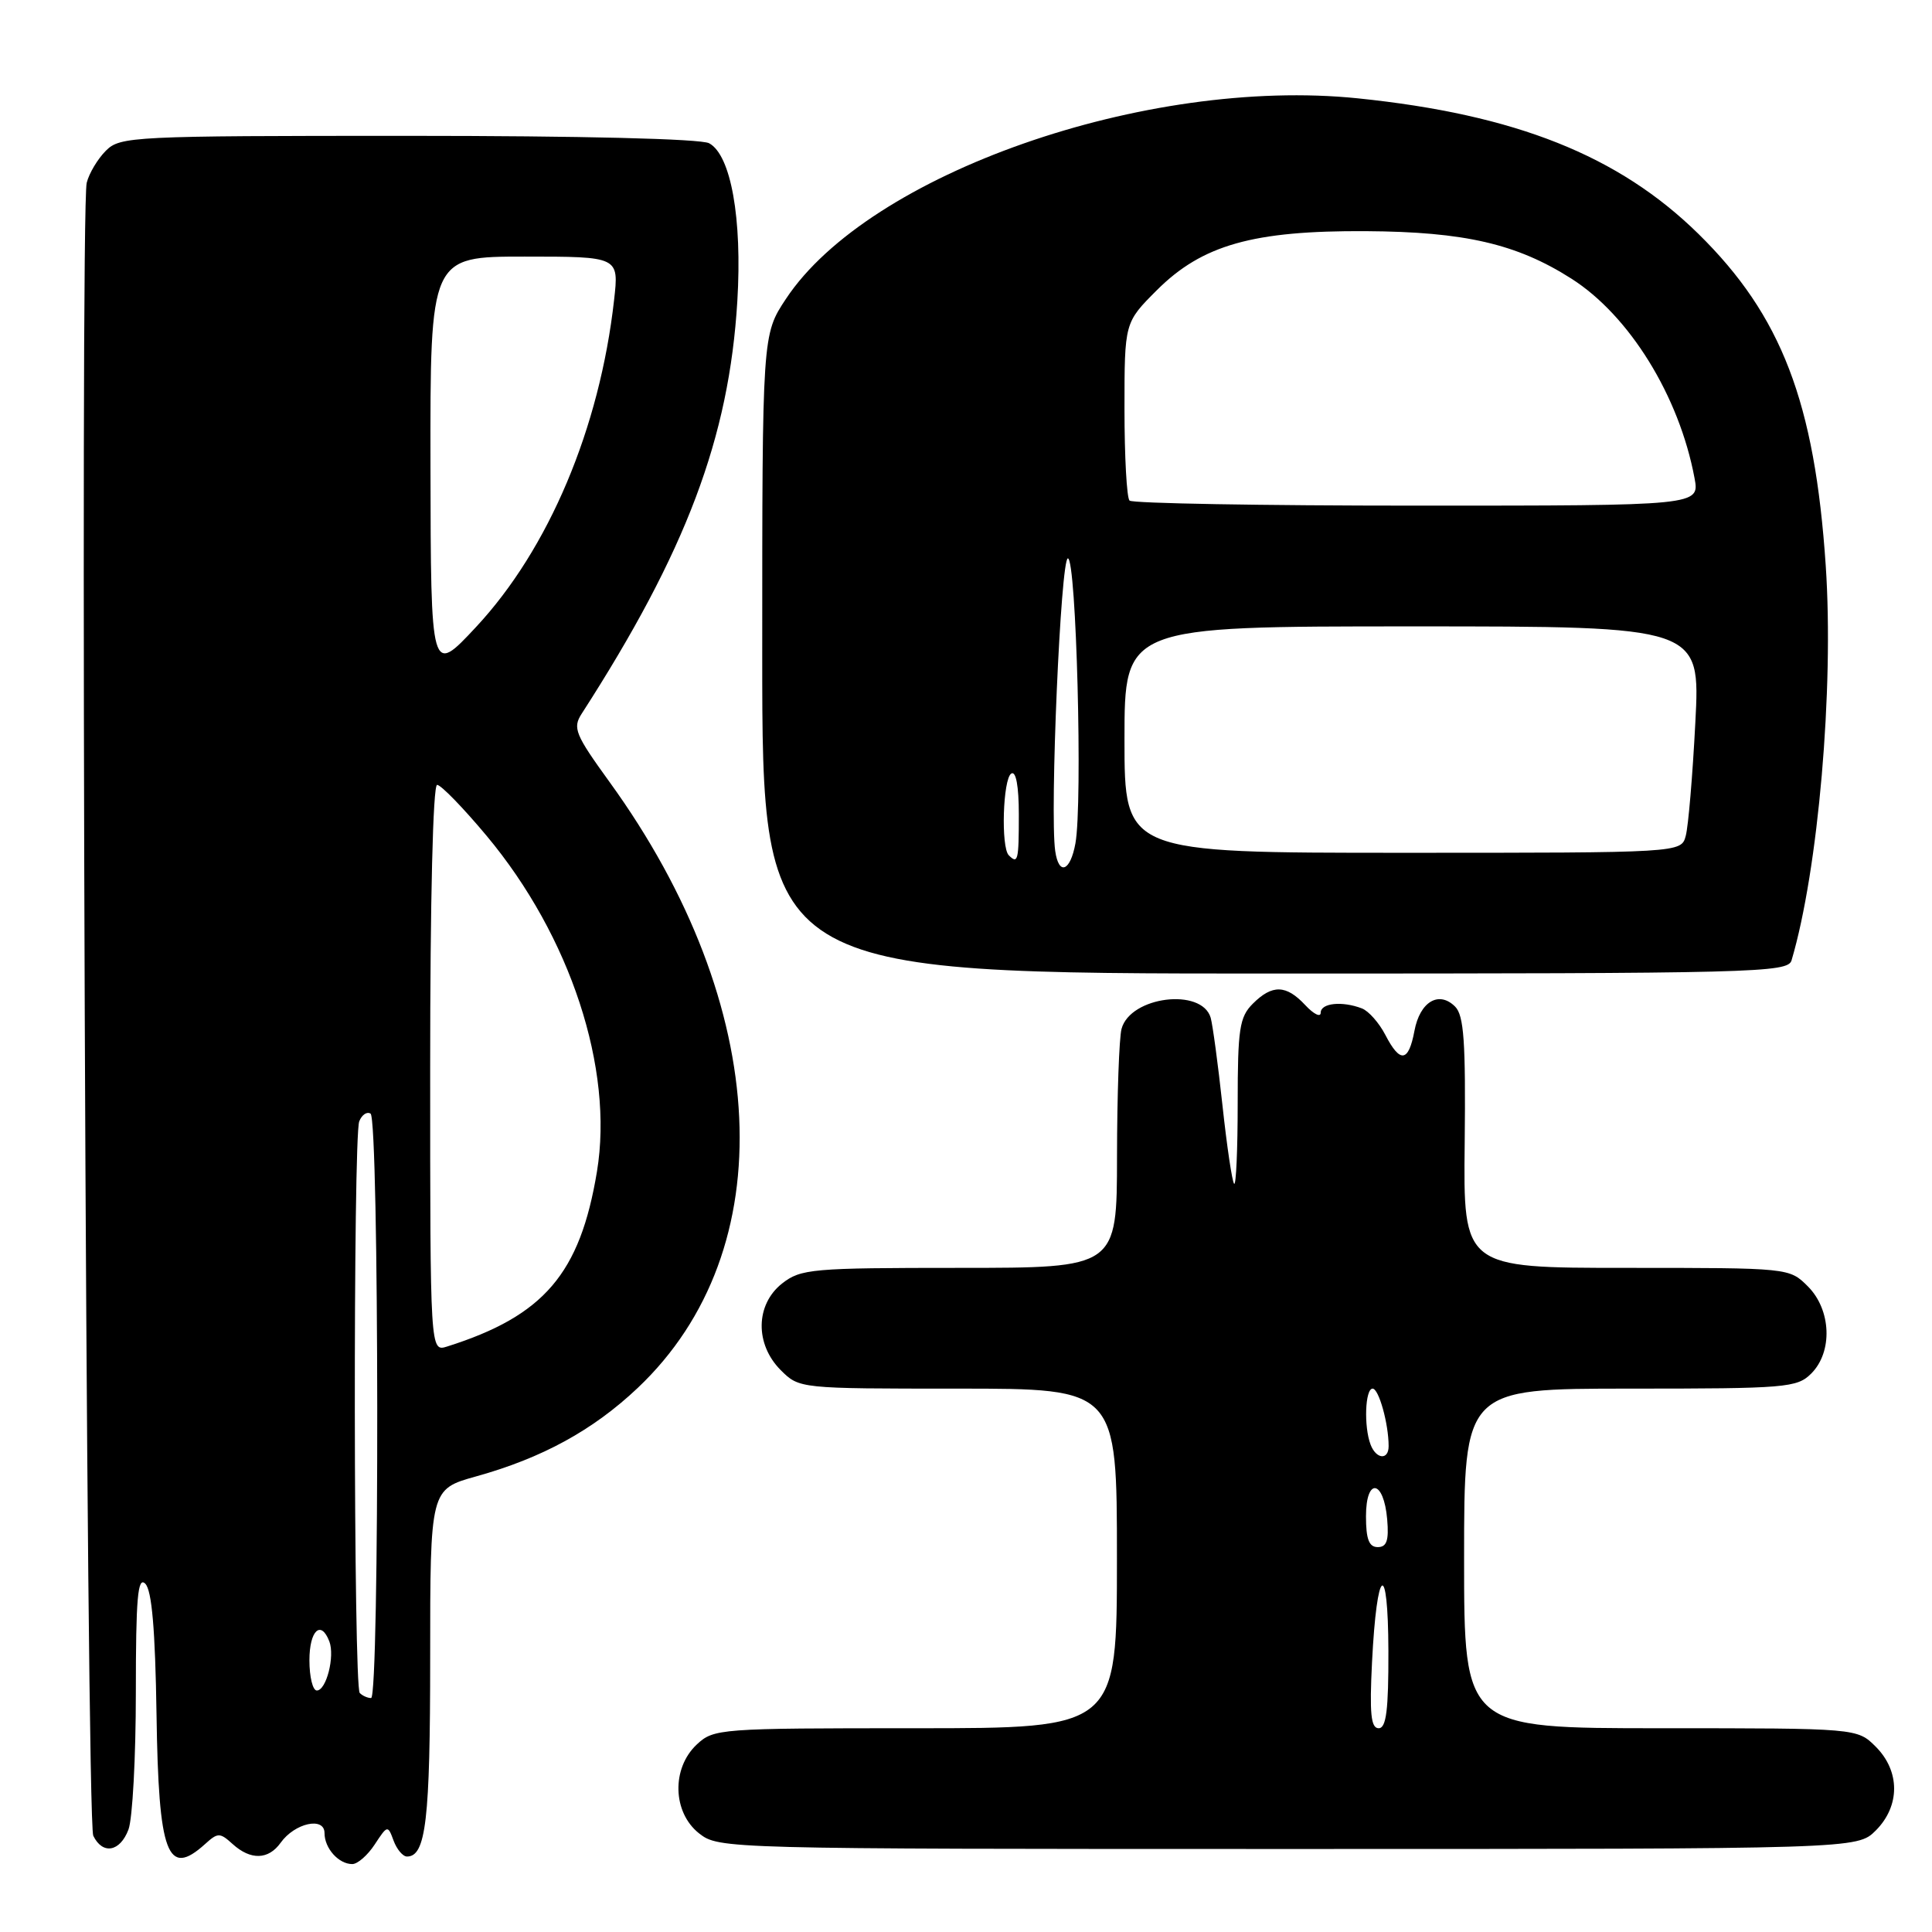 <?xml version="1.0" encoding="UTF-8" standalone="no"?>
<!DOCTYPE svg PUBLIC "-//W3C//DTD SVG 1.1//EN" "http://www.w3.org/Graphics/SVG/1.1/DTD/svg11.dtd" >
<svg xmlns="http://www.w3.org/2000/svg" xmlns:xlink="http://www.w3.org/1999/xlink" version="1.1" viewBox="0 0 256 256">
 <g >
 <path fill="currentColor"
d=" M 49.66 244.39 C 51.34 241.83 51.39 241.82 52.15 243.89 C 52.58 245.05 53.38 246.00 53.93 246.00 C 56.44 246.00 57.00 241.17 57.00 219.73 C 57.00 197.33 57.00 197.33 63.09 195.63 C 71.83 193.20 78.58 189.51 84.50 183.91 C 103.81 165.65 102.30 133.33 80.74 103.58 C 76.21 97.32 75.86 96.46 77.07 94.58 C 90.92 73.09 96.61 58.00 97.70 39.90 C 98.36 28.94 96.85 20.53 93.96 18.98 C 92.86 18.39 76.99 18.00 54.07 18.00 C 17.50 18.00 15.92 18.08 14.03 19.97 C 12.94 21.06 11.80 22.97 11.49 24.22 C 10.58 27.93 11.42 241.34 12.36 243.25 C 13.60 245.79 15.90 245.39 17.02 242.43 C 17.56 241.02 18.00 232.83 18.00 224.23 C 18.00 211.73 18.25 208.85 19.25 209.85 C 20.12 210.72 20.57 215.92 20.74 227.18 C 21.01 245.75 22.18 248.86 27.17 244.35 C 28.87 242.81 29.13 242.81 30.83 244.35 C 33.22 246.51 35.57 246.44 37.19 244.17 C 39.06 241.55 43.00 240.69 43.00 242.89 C 43.00 244.91 44.87 247.00 46.68 247.00 C 47.38 247.00 48.72 245.83 49.66 244.39 Z  M 248.55 242.55 C 251.79 239.30 251.79 234.70 248.55 231.45 C 246.09 229.00 246.09 229.00 220.05 229.00 C 194.00 229.00 194.00 229.00 194.00 206.50 C 194.00 184.00 194.00 184.00 216.00 184.00 C 236.67 184.00 238.12 183.88 240.00 182.00 C 242.87 179.13 242.66 173.56 239.55 170.45 C 237.09 168.00 237.09 168.00 215.49 168.00 C 193.89 168.00 193.89 168.00 194.08 151.42 C 194.22 138.06 193.98 134.55 192.81 133.38 C 190.66 131.23 188.14 132.73 187.42 136.60 C 186.64 140.76 185.52 140.91 183.56 137.12 C 182.74 135.54 181.35 133.96 180.46 133.62 C 177.83 132.61 175.00 132.91 175.00 134.19 C 175.00 134.84 174.08 134.39 172.96 133.19 C 170.43 130.47 168.58 130.42 166.00 133.00 C 164.24 134.76 164.00 136.33 164.00 146.17 C 164.00 152.31 163.79 157.12 163.53 156.86 C 163.27 156.60 162.57 151.91 161.98 146.44 C 161.39 140.97 160.68 135.76 160.42 134.85 C 159.23 130.84 149.76 132.03 148.61 136.33 C 148.29 137.52 148.02 145.14 148.01 153.25 C 148.00 168.00 148.00 168.00 127.13 168.00 C 107.54 168.00 106.11 168.13 103.63 170.07 C 100.10 172.86 100.01 178.10 103.45 181.55 C 105.91 184.00 105.94 184.00 126.95 184.00 C 148.00 184.00 148.00 184.00 148.00 206.50 C 148.00 229.00 148.00 229.00 121.31 229.00 C 95.29 229.00 94.57 229.05 92.31 231.17 C 88.96 234.33 89.12 240.16 92.63 242.93 C 95.25 244.98 95.90 245.00 170.68 245.00 C 246.09 245.00 246.09 245.00 248.55 242.55 Z  M 237.39 127.25 C 240.92 115.36 243.02 91.23 241.92 74.96 C 240.47 53.30 236.05 41.80 225.06 31.00 C 214.48 20.61 200.84 15.18 179.92 13.03 C 151.86 10.15 115.12 23.03 104.15 39.59 C 101.00 44.34 101.00 44.34 101.00 86.67 C 101.00 129.00 101.00 129.00 168.93 129.00 C 232.77 129.00 236.90 128.89 237.39 127.25 Z  M 47.67 224.33 C 46.84 223.50 46.78 150.75 47.60 148.59 C 47.94 147.72 48.61 147.26 49.10 147.56 C 50.24 148.27 50.30 225.00 49.17 225.00 C 48.71 225.00 48.03 224.70 47.67 224.33 Z  M 41.00 220.00 C 41.00 216.04 42.53 214.60 43.64 217.50 C 44.39 219.47 43.24 224.00 41.98 224.00 C 41.44 224.00 41.00 222.20 41.00 220.00 Z  M 57.00 141.57 C 57.00 119.24 57.37 104.00 57.92 104.00 C 58.43 104.00 61.38 107.04 64.48 110.75 C 75.58 124.04 81.35 141.60 79.10 155.24 C 76.86 168.77 72.08 174.36 59.25 178.42 C 57.00 179.13 57.00 179.13 57.00 141.57 Z  M 57.04 61.75 C 57.00 34.00 57.00 34.00 69.51 34.00 C 82.02 34.00 82.02 34.00 81.37 39.75 C 79.46 56.75 72.71 72.74 63.09 83.07 C 57.09 89.50 57.09 89.50 57.04 61.75 Z  M 181.80 220.25 C 182.44 207.50 183.93 206.47 183.97 218.75 C 183.99 226.59 183.69 229.00 182.68 229.00 C 181.65 229.00 181.46 227.05 181.80 220.25 Z  M 181.00 200.92 C 181.00 195.71 183.36 196.05 183.81 201.33 C 184.05 204.12 183.75 205.00 182.56 205.00 C 181.40 205.00 181.00 203.95 181.00 200.92 Z  M 181.61 191.42 C 180.70 189.04 180.88 184.00 181.88 184.00 C 182.70 184.00 184.00 188.65 184.00 191.62 C 184.00 193.51 182.35 193.36 181.61 191.42 Z  M 139.82 112.75 C 139.09 107.62 140.55 73.99 141.50 73.99 C 142.62 74.00 143.47 106.38 142.50 111.75 C 141.82 115.49 140.29 116.06 139.82 112.75 Z  M 133.67 113.33 C 132.61 112.28 132.89 103.18 134.00 102.50 C 134.62 102.11 135.00 104.16 135.00 107.94 C 135.00 114.05 134.88 114.54 133.67 113.33 Z  M 149.00 98.00 C 149.00 83.00 149.00 83.00 187.15 83.00 C 225.31 83.00 225.31 83.00 224.64 95.75 C 224.28 102.76 223.71 109.51 223.37 110.75 C 222.77 113.00 222.77 113.00 185.88 113.00 C 149.00 113.00 149.00 113.00 149.00 98.00 Z  M 149.67 66.33 C 149.30 65.97 149.00 60.51 149.00 54.20 C 149.00 42.74 149.00 42.74 153.28 38.46 C 159.29 32.45 166.05 30.54 181.00 30.63 C 194.05 30.71 200.97 32.31 208.20 36.91 C 215.90 41.80 222.50 52.47 224.53 63.33 C 225.22 67.00 225.22 67.00 187.78 67.00 C 167.18 67.00 150.03 66.70 149.67 66.33 Z "/>
</g>
</svg>